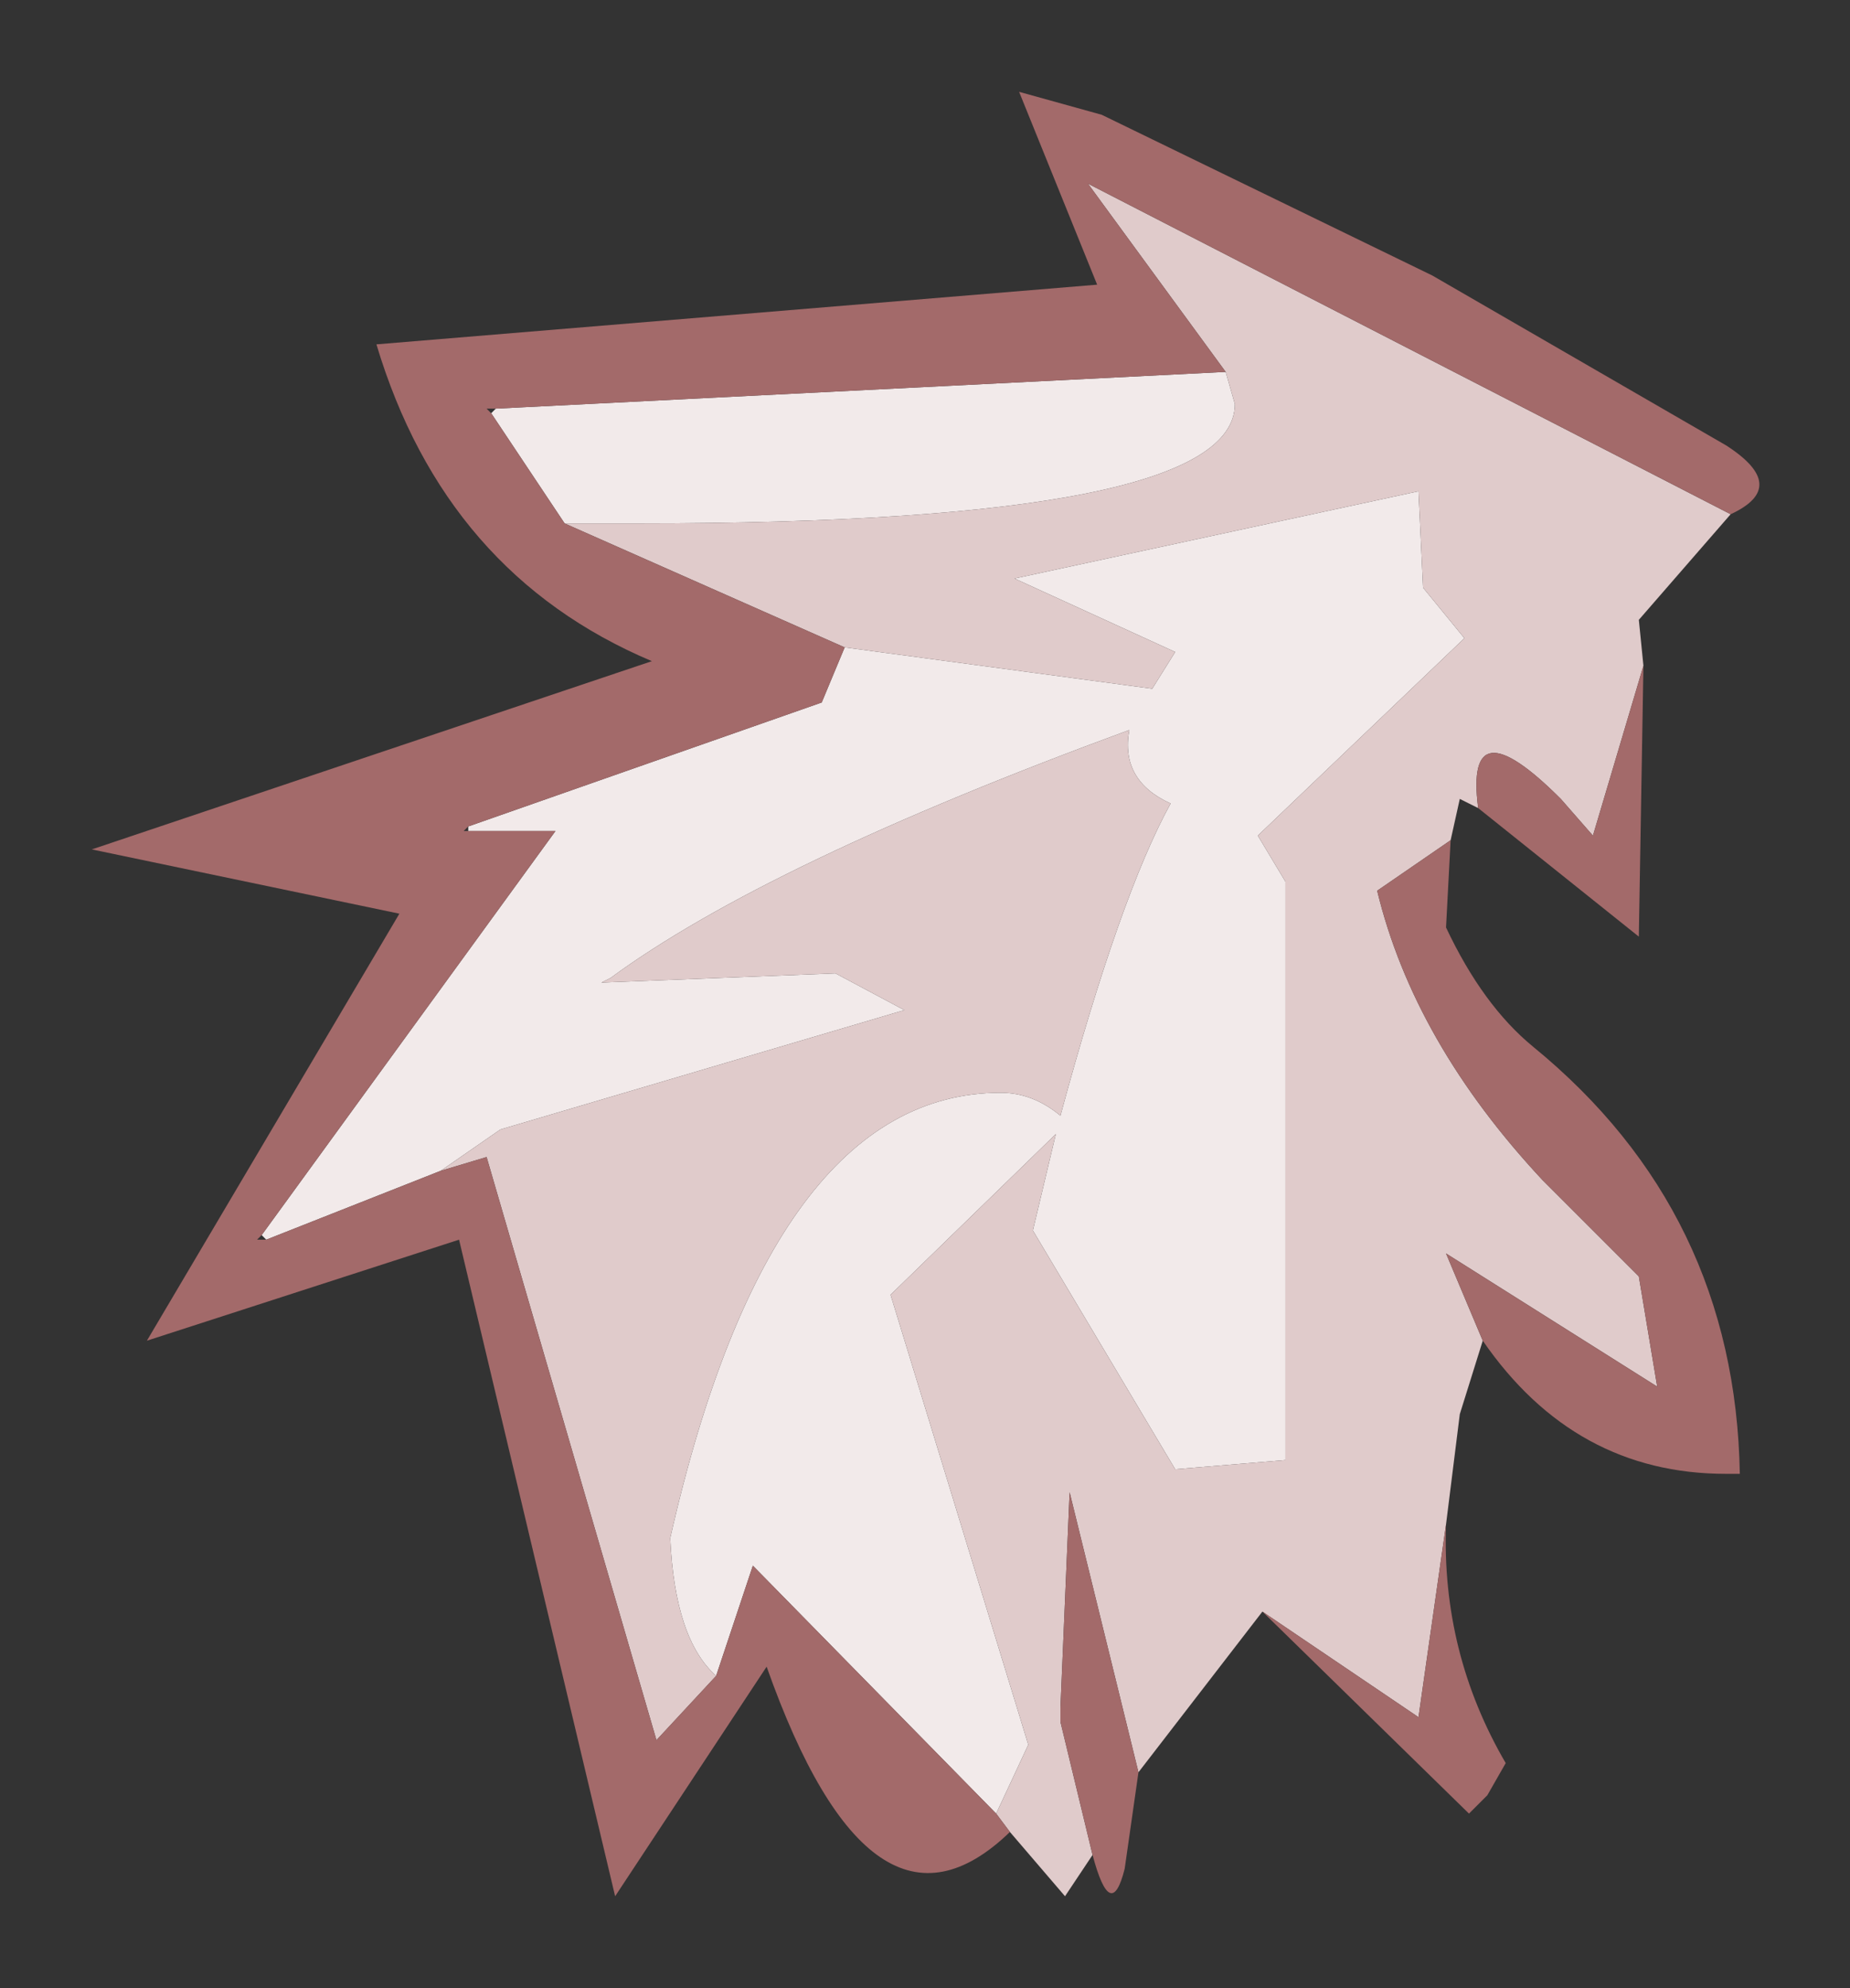 <?xml version="1.0" encoding="UTF-8" standalone="no"?>
<svg xmlns:xlink="http://www.w3.org/1999/xlink" height="21.65px" width="20.15px" xmlns="http://www.w3.org/2000/svg">
  <rect width="100%" height="100%" fill="#333333" stroke="none"/>
  <g transform="matrix(1.0, 0.0, 0.0, 1.0, 10.1, 10.85)">
    <path d="M0.75 8.9 L-1.9 6.2 -2.3 7.4 Q-2.75 7.0 -2.8 5.9 -1.7 1.05 0.8 1.05 1.15 1.05 1.45 1.3 2.1 -1.1 2.65 -2.1 2.1 -2.35 2.2 -2.9 -1.75 -1.45 -3.45 -0.2 L-3.55 -0.15 -1.0 -0.25 -0.25 0.15 -4.65 1.45 -5.3 1.9 -7.2 2.65 -7.25 2.6 -4.05 -1.8 -5.0 -1.8 -5.0 -1.85 -1.15 -3.2 -0.9 -3.8 2.45 -3.35 2.7 -3.75 0.95 -4.55 5.35 -5.5 5.4 -4.45 5.85 -3.9 3.6 -1.75 3.9 -1.25 3.9 5.05 2.7 5.15 1.15 2.55 1.4 1.5 -0.4 3.25 1.1 8.15 0.75 8.9 M-3.95 -5.15 L-4.75 -6.35 -4.7 -6.4 3.25 -6.8 3.35 -6.45 Q3.35 -5.15 -3.15 -5.15 L-3.95 -5.15" fill="#f2eaea" fill-rule="evenodd" stroke="none"/>
    <path d="M0.9 9.1 L0.75 8.9 1.1 8.15 -0.4 3.25 1.4 1.5 1.15 2.55 2.7 5.15 3.9 5.05 3.9 -1.25 3.6 -1.75 5.85 -3.9 5.4 -4.45 5.35 -5.5 0.95 -4.55 2.7 -3.75 2.45 -3.35 -0.9 -3.8 -3.95 -5.15 -3.15 -5.15 Q3.35 -5.15 3.35 -6.45 L3.25 -6.8 1.75 -8.85 8.75 -5.25 7.75 -4.1 7.8 -3.6 7.25 -1.75 6.9 -2.15 Q5.85 -3.2 6.0 -2.05 L5.8 -2.15 5.7 -1.7 4.9 -1.15 Q5.3 0.5 6.7 2.0 L7.75 3.05 7.95 4.25 5.65 2.8 6.05 3.75 5.8 4.55 5.65 5.75 5.35 7.85 3.65 6.7 2.3 8.45 1.55 5.4 1.45 7.75 1.45 8.7 1.45 7.9 1.8 9.35 1.5 9.8 0.9 9.1 M-2.3 7.4 L-2.95 8.1 -4.8 1.75 -5.3 1.9 -4.65 1.45 -0.25 0.15 -1.0 -0.25 -3.55 -0.15 -3.45 -0.2 Q-1.75 -1.45 2.2 -2.9 2.1 -2.35 2.65 -2.1 2.1 -1.1 1.45 1.3 1.15 1.05 0.8 1.05 -1.7 1.05 -2.8 5.9 -2.75 7.0 -2.3 7.4" fill="#e0cbcb" fill-rule="evenodd" stroke="none"/>
    <path d="M0.9 9.1 Q-0.6 10.55 -1.75 7.3 L-3.4 9.8 -5.1 2.65 -8.5 3.75 -5.75 -0.9 -9.1 -1.6 -3.0 -3.65 Q-5.25 -4.6 -6.0 -7.1 L1.85 -7.75 1.0 -9.85 1.9 -9.6 5.5 -7.85 8.7 -6.0 Q9.4 -5.55 8.75 -5.25 L1.75 -8.85 3.25 -6.8 -4.7 -6.4 -4.8 -6.4 -4.75 -6.35 -3.95 -5.15 -0.9 -3.8 -1.15 -3.2 -5.0 -1.85 -5.05 -1.8 -5.0 -1.8 -4.05 -1.8 -7.25 2.6 -7.3 2.65 -7.2 2.65 -5.3 1.9 -4.8 1.75 -2.95 8.1 -2.3 7.4 -1.9 6.2 0.75 8.9 0.9 9.1 M7.8 -3.6 L7.75 -0.65 6.0 -2.05 Q5.85 -3.2 6.9 -2.15 L7.25 -1.75 7.8 -3.6 M5.7 -1.7 L5.65 -0.75 Q6.05 0.1 6.6 0.55 8.8 2.35 8.85 5.2 L8.7 5.2 Q7.05 5.2 6.05 3.75 L5.65 2.8 7.95 4.25 7.75 3.05 6.7 2.0 Q5.3 0.5 4.9 -1.15 L5.7 -1.7 M5.65 5.75 Q5.6 7.15 6.3 8.35 L6.1 8.7 5.9 8.9 3.65 6.7 5.35 7.85 5.65 5.75 M2.3 8.45 L2.15 9.5 Q2.0 10.1 1.8 9.35 L1.45 7.9 1.45 7.75 1.55 5.4 2.3 8.45" fill="#a36a6a" fill-rule="evenodd" stroke="none"/>
  </g>
</svg>